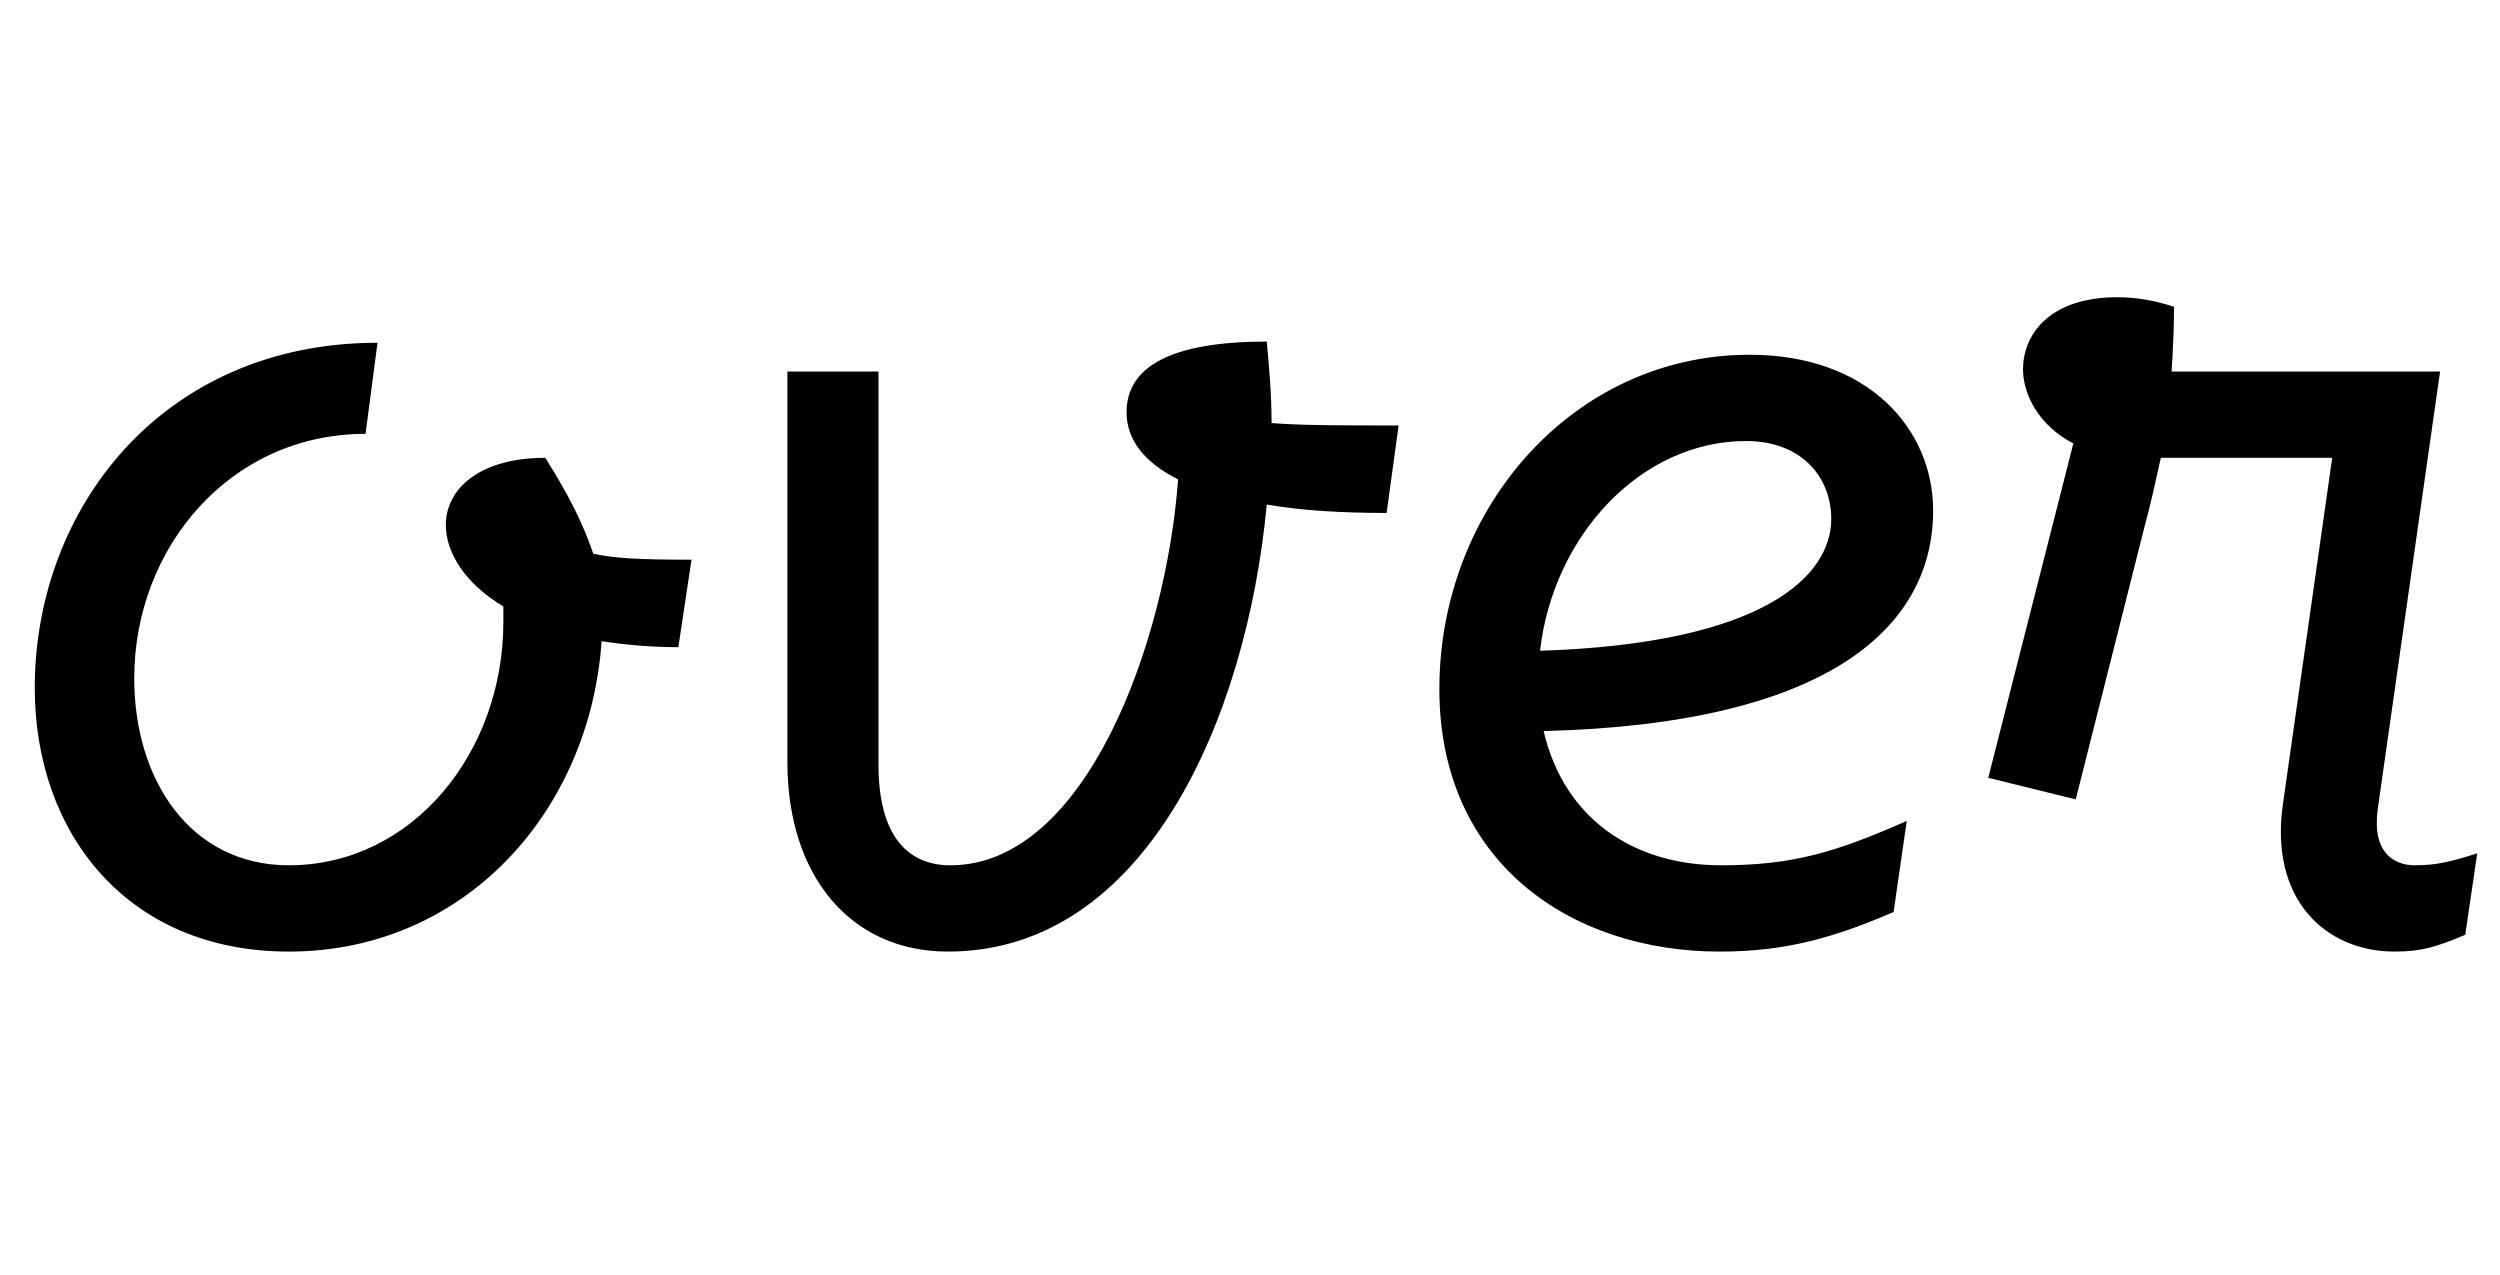 <svg width="2086" height="1064.002" xmlns="http://www.w3.org/2000/svg"><path d="M29 574.002c0 121 77 220 212 220 146 0 251-116 261-259 19 3 41 5 64 5l11-73c-42 0-64-1-82-5-12-36-32-67-40-80-55 0-83 26-83 56 0 23 16 49 48 68v13c0 109-76 203-179 203-82 0-129-71-129-156 0-109 80-204 193-204l10-76c-179 0-286 138-286 288zm628 62c0 94 52 158 134 158 164 0 249-193 266-373 29 5 62 7 100 7l10-73c-47 0-81 0-106-2 0-24-2-46-4-68-80 0-117 21-117 59 0 23 15 42 43 56-10 136-77 322-190 322-36 0-60-25-60-84v-328h-76zm956-210c0-68-54-130-153-130-147 0-259 128-259 279 0 144 109 219 234 219 56 0 96-12 145-33l11-76c-59 26-95 37-155 37-73 0-131-39-148-112 240-6 325-88 325-184zm-85 7c0 47-55 104-243 110 11-96 84-175 172-175 46 0 71 30 71 65zm204 234l57-226c6-22 10-41 14-59h143l-41 288c-12 81 36 124 93 124 23 0 35-4 59-14l10-68c-22 7-34 10-52 10-17 0-36-10-31-47l52-365h-224c1-17 2-34 2-54-15-5-31-8-47-8-59 0-79 33-79 60 0 21 13 47 42 62l-71 279zm0 0"/></svg>